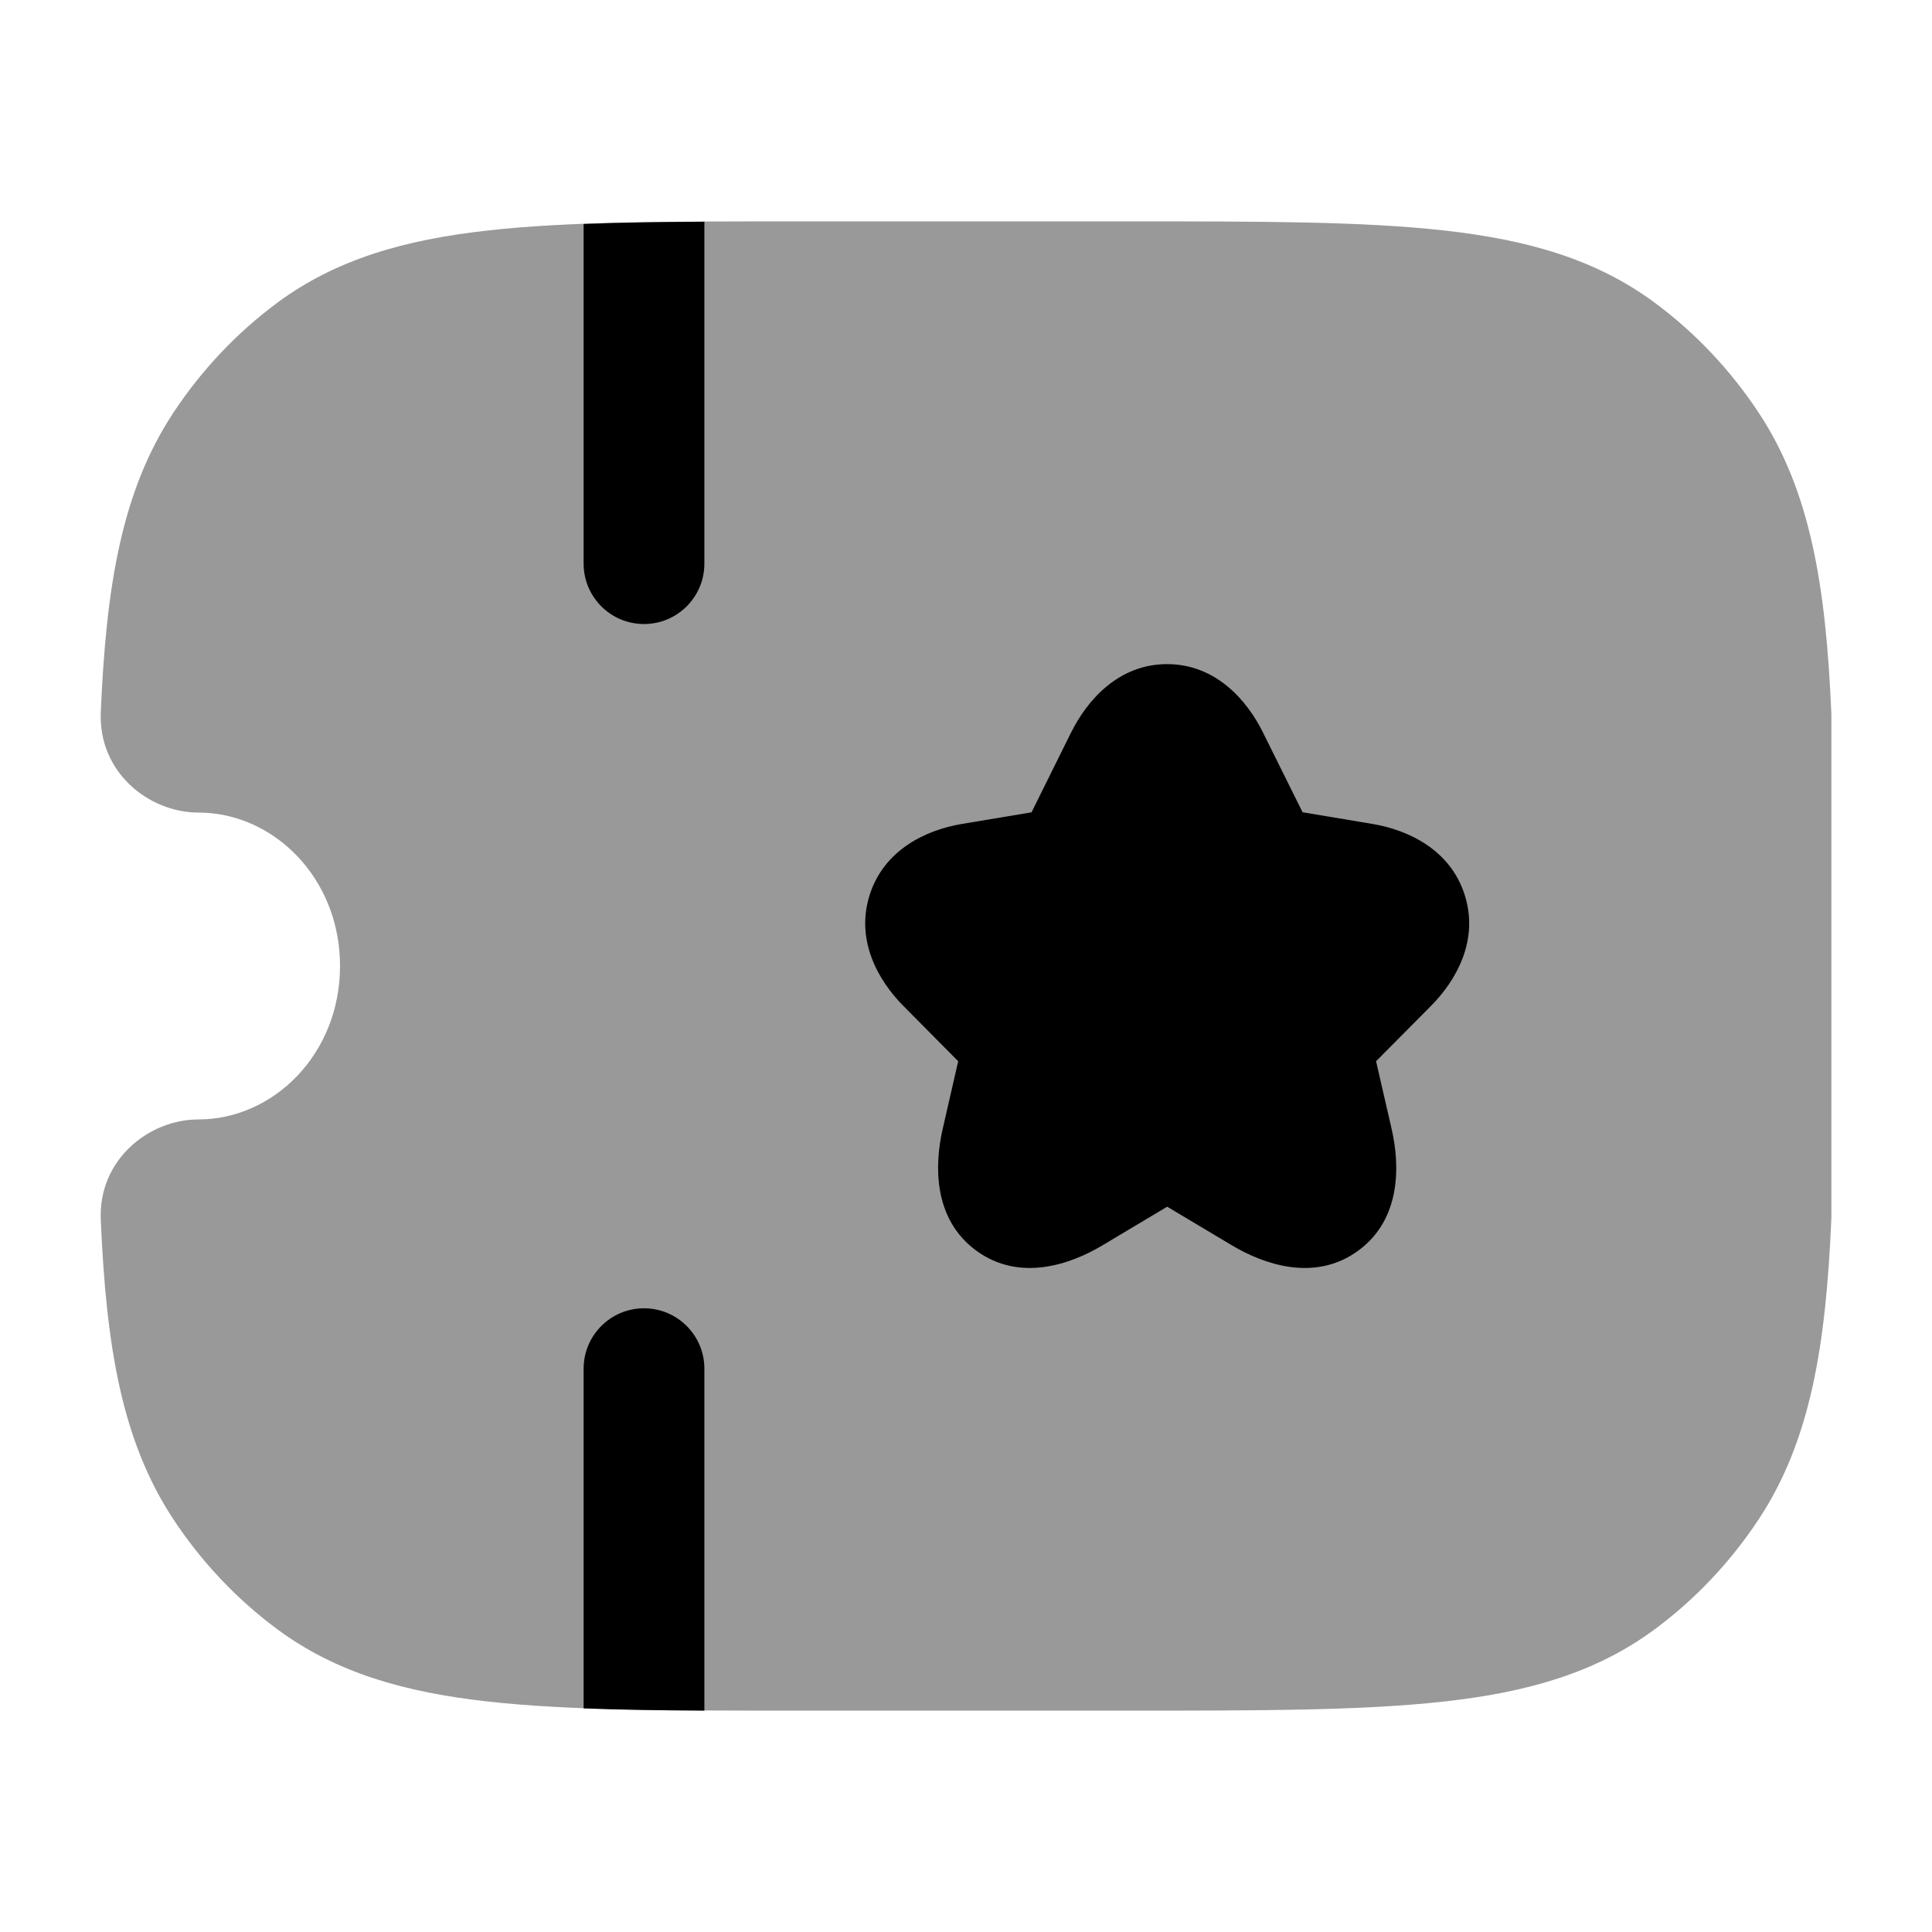 <svg width="24" height="24" viewBox="0 0 24 24" xmlns="http://www.w3.org/2000/svg">
<path opacity="0.4" d="M9.947 2.75C8.34 2.75 7.072 2.75 6.061 2.863C5.026 2.978 4.175 3.22 3.443 3.762C2.94 4.135 2.504 4.597 2.155 5.125C1.51 6.101 1.319 7.283 1.252 8.846C1.219 9.592 1.848 10.094 2.465 10.094C3.397 10.094 4.224 10.906 4.224 12C4.224 13.094 3.397 13.906 2.465 13.906C1.848 13.906 1.219 14.408 1.252 15.154C1.319 16.717 1.51 17.899 2.155 18.875C2.504 19.403 2.94 19.865 3.443 20.238C4.175 20.78 5.026 21.022 6.061 21.137C7.072 21.25 8.34 21.25 9.947 21.25H9.947H14.054H14.054C15.66 21.25 16.929 21.25 17.939 21.137C18.975 21.022 19.826 20.78 20.558 20.238C21.061 19.865 21.497 19.403 21.846 18.875C22.491 17.899 22.681 16.717 22.749 15.154C22.75 15.143 22.75 15.132 22.75 15.121V8.879C22.75 8.868 22.75 8.857 22.749 8.846C22.681 7.283 22.491 6.101 21.846 5.125C21.497 4.597 21.061 4.135 20.558 3.762C19.826 3.22 18.975 2.978 17.939 2.863C16.929 2.75 15.66 2.75 14.054 2.75H14.054H9.947H9.947Z" fill="currentColor"/>
<path d="M14.498 8.25C15.107 8.25 15.495 8.705 15.69 9.101L15.69 9.101L16.181 10.09L17.053 10.236C17.491 10.31 18.016 10.553 18.195 11.117C18.375 11.679 18.089 12.182 17.775 12.497L17.774 12.498L17.094 13.183L17.288 14.027C17.386 14.456 17.416 15.137 16.874 15.535C16.328 15.936 15.686 15.698 15.308 15.473L14.499 14.99L13.69 15.473C13.31 15.7 12.669 15.935 12.125 15.534C11.584 15.136 11.611 14.457 11.71 14.026L11.903 13.183L11.222 12.496C10.909 12.181 10.625 11.68 10.803 11.118C10.982 10.554 11.506 10.31 11.945 10.236L12.814 10.091L13.305 9.1L13.306 9.099C13.502 8.704 13.89 8.25 14.498 8.25Z" fill="currentColor"/>
<path d="M8.75 21.25C8.206 21.247 7.707 21.24 7.25 21.222V17.002C7.25 16.588 7.586 16.252 8 16.252C8.414 16.252 8.75 16.588 8.75 17.002L8.75 21.25Z" fill="currentColor"/>
<path d="M8.75 2.754V7.002C8.75 7.416 8.414 7.752 8 7.752C7.586 7.752 7.25 7.416 7.25 7.002V2.782C7.707 2.764 8.206 2.757 8.75 2.754Z" fill="currentColor"/>
</svg>

